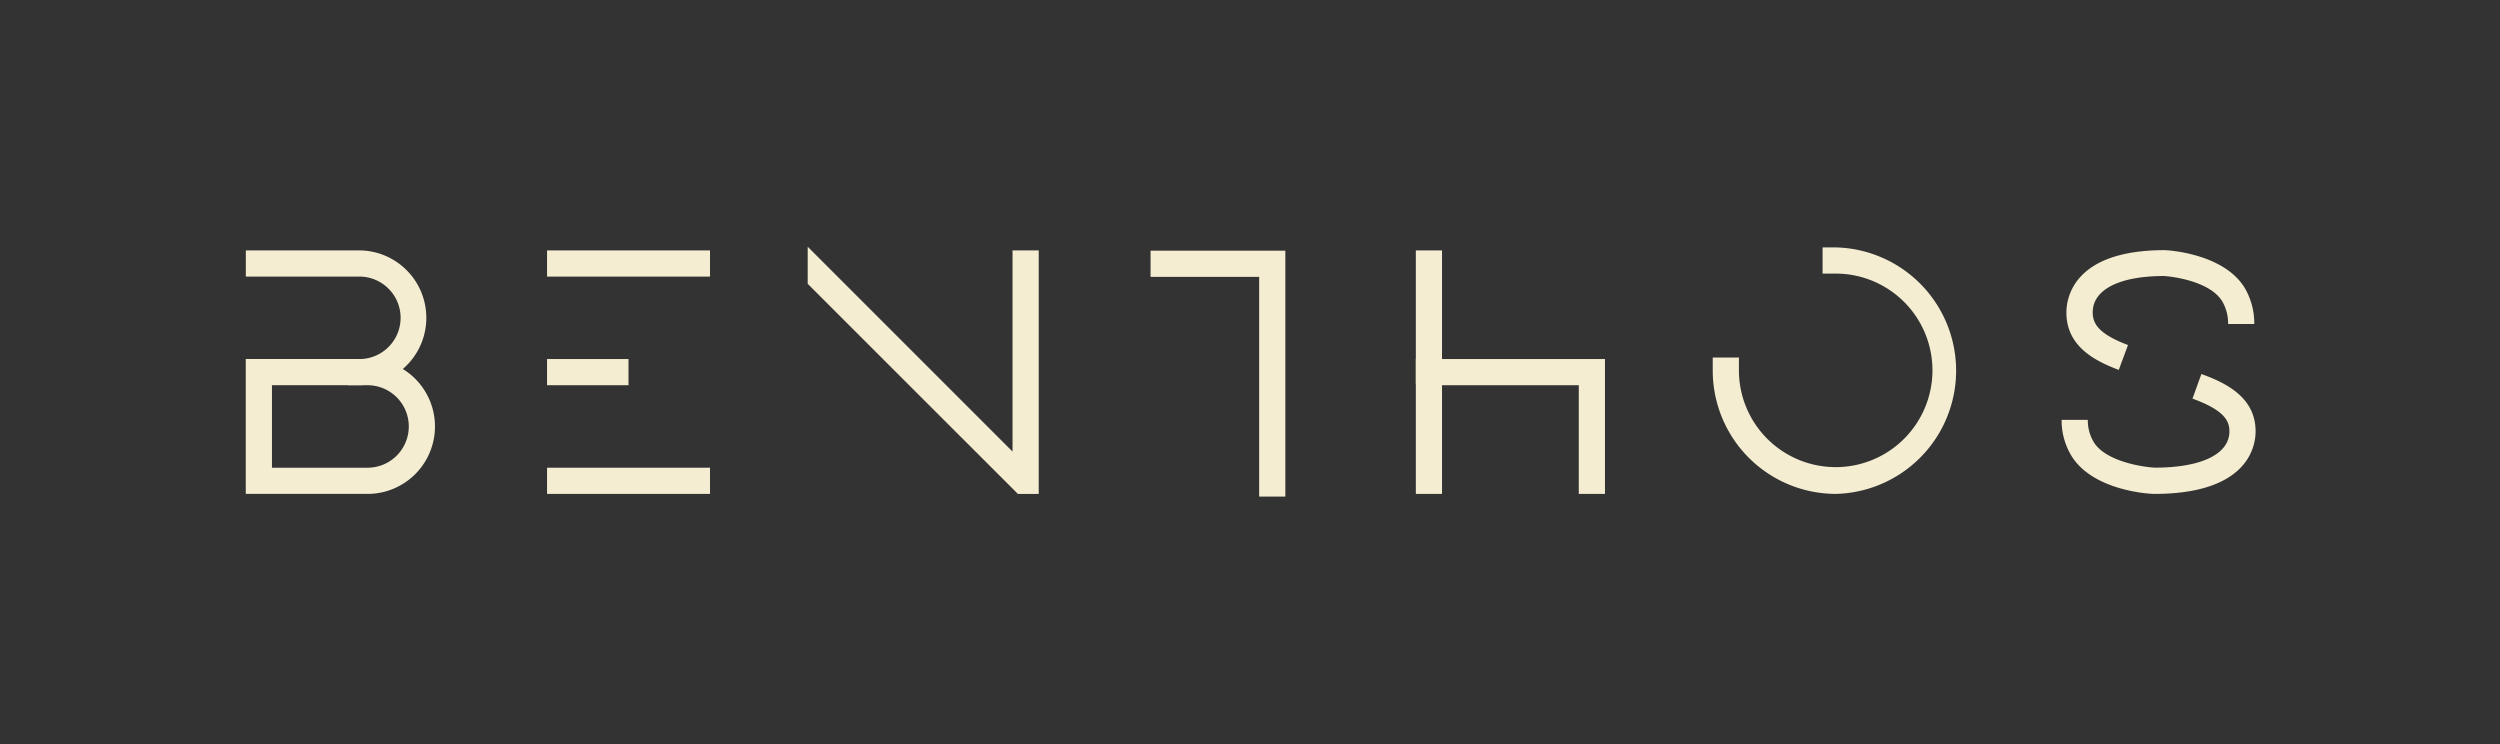 <svg id="Layer_2" data-name="Layer 2"
    xmlns="http://www.w3.org/2000/svg" viewBox="0 0 381.86 113.7">
    <rect x="0" y="0" width="381.86" height="113.7" fill="#333333" stroke="none"/>
    <defs>
        <style>.cls-1{fill:#f4edd1;}</style>
    </defs>
    <title>Artboard 1 copy 5</title>
    <rect class="cls-1" x="83.56" y="38.25" width="24.89" height="4"/>
    <rect class="cls-1" x="83.56" y="71.44" width="24.89" height="4"/>
    <rect class="cls-1" x="83.56" y="54.84" width="12.44" height="4"/>
    <polygon class="cls-1" points="245.15 75.44 241.15 75.44 241.15 58.84 220.26 58.84 220.26 75.44 216.26 75.44 216.26 54.84 245.15 54.84 245.15 75.44"/>
    <rect class="cls-1" x="216.26" y="38.25" width="4" height="20.46"/>
    <path class="cls-1" d="M280.39,75.44a18.83,18.83,0,0,1-18.78-18.83v-2h4v2a14.78,14.78,0,1,0,14.78-14.82h-2v-4h2a18.83,18.83,0,0,1,0,37.65Z"/>
    <polygon class="cls-1" points="196.33 75.85 192.33 75.85 192.33 42.29 175.74 42.29 175.74 38.29 196.33 38.29 196.33 75.85"/>
    <polygon class="cls-1" points="154.66 38.25 154.66 68.98 123.37 37.69 123.37 43.35 155.48 75.45 158.66 75.45 158.66 38.25 154.66 38.25"/>
    <path class="cls-1" d="M56.14,75.44H37.54V54.84h18.6a10.3,10.3,0,0,1,0,20.6Zm-14.6-4h14.6a6.3,6.3,0,0,0,0-12.6H41.54Z"/>
    <path class="cls-1" d="M55.14,58.84h-2v-4h2a6.3,6.3,0,0,0,0-12.59H37.55v-4H55.14a10.3,10.3,0,0,1,0,20.59Z"/>
    <path class="cls-1" d="M323.63,56.5c-3.72-1.39-8-3.64-8-8.75,0-2.24,1.08-9.54,15-9.54.46,0,9.29.5,12.37,6a10.73,10.73,0,0,1,1.33,5.28h-4a6.68,6.68,0,0,0-.82-3.33c-1.67-3-7.05-3.88-9-4-6.77,0-10.86,2.07-10.86,5.54,0,1.55.65,3.23,5.39,5Z"/>
    <path class="cls-1" d="M329.06,75.44c-1.06,0-9.64-.59-12.77-6a10.47,10.47,0,0,1-1.39-5.31h4a6.44,6.44,0,0,0,.85,3.3c1.73,3,7.38,3.9,9.4,4,7.09,0,11.38-2.07,11.38-5.54,0-1.54-.69-3.21-5.64-5l1.36-3.76c3.85,1.38,8.28,3.62,8.28,8.75C344.53,68.14,343.41,75.44,329.06,75.44Z"/>
</svg>